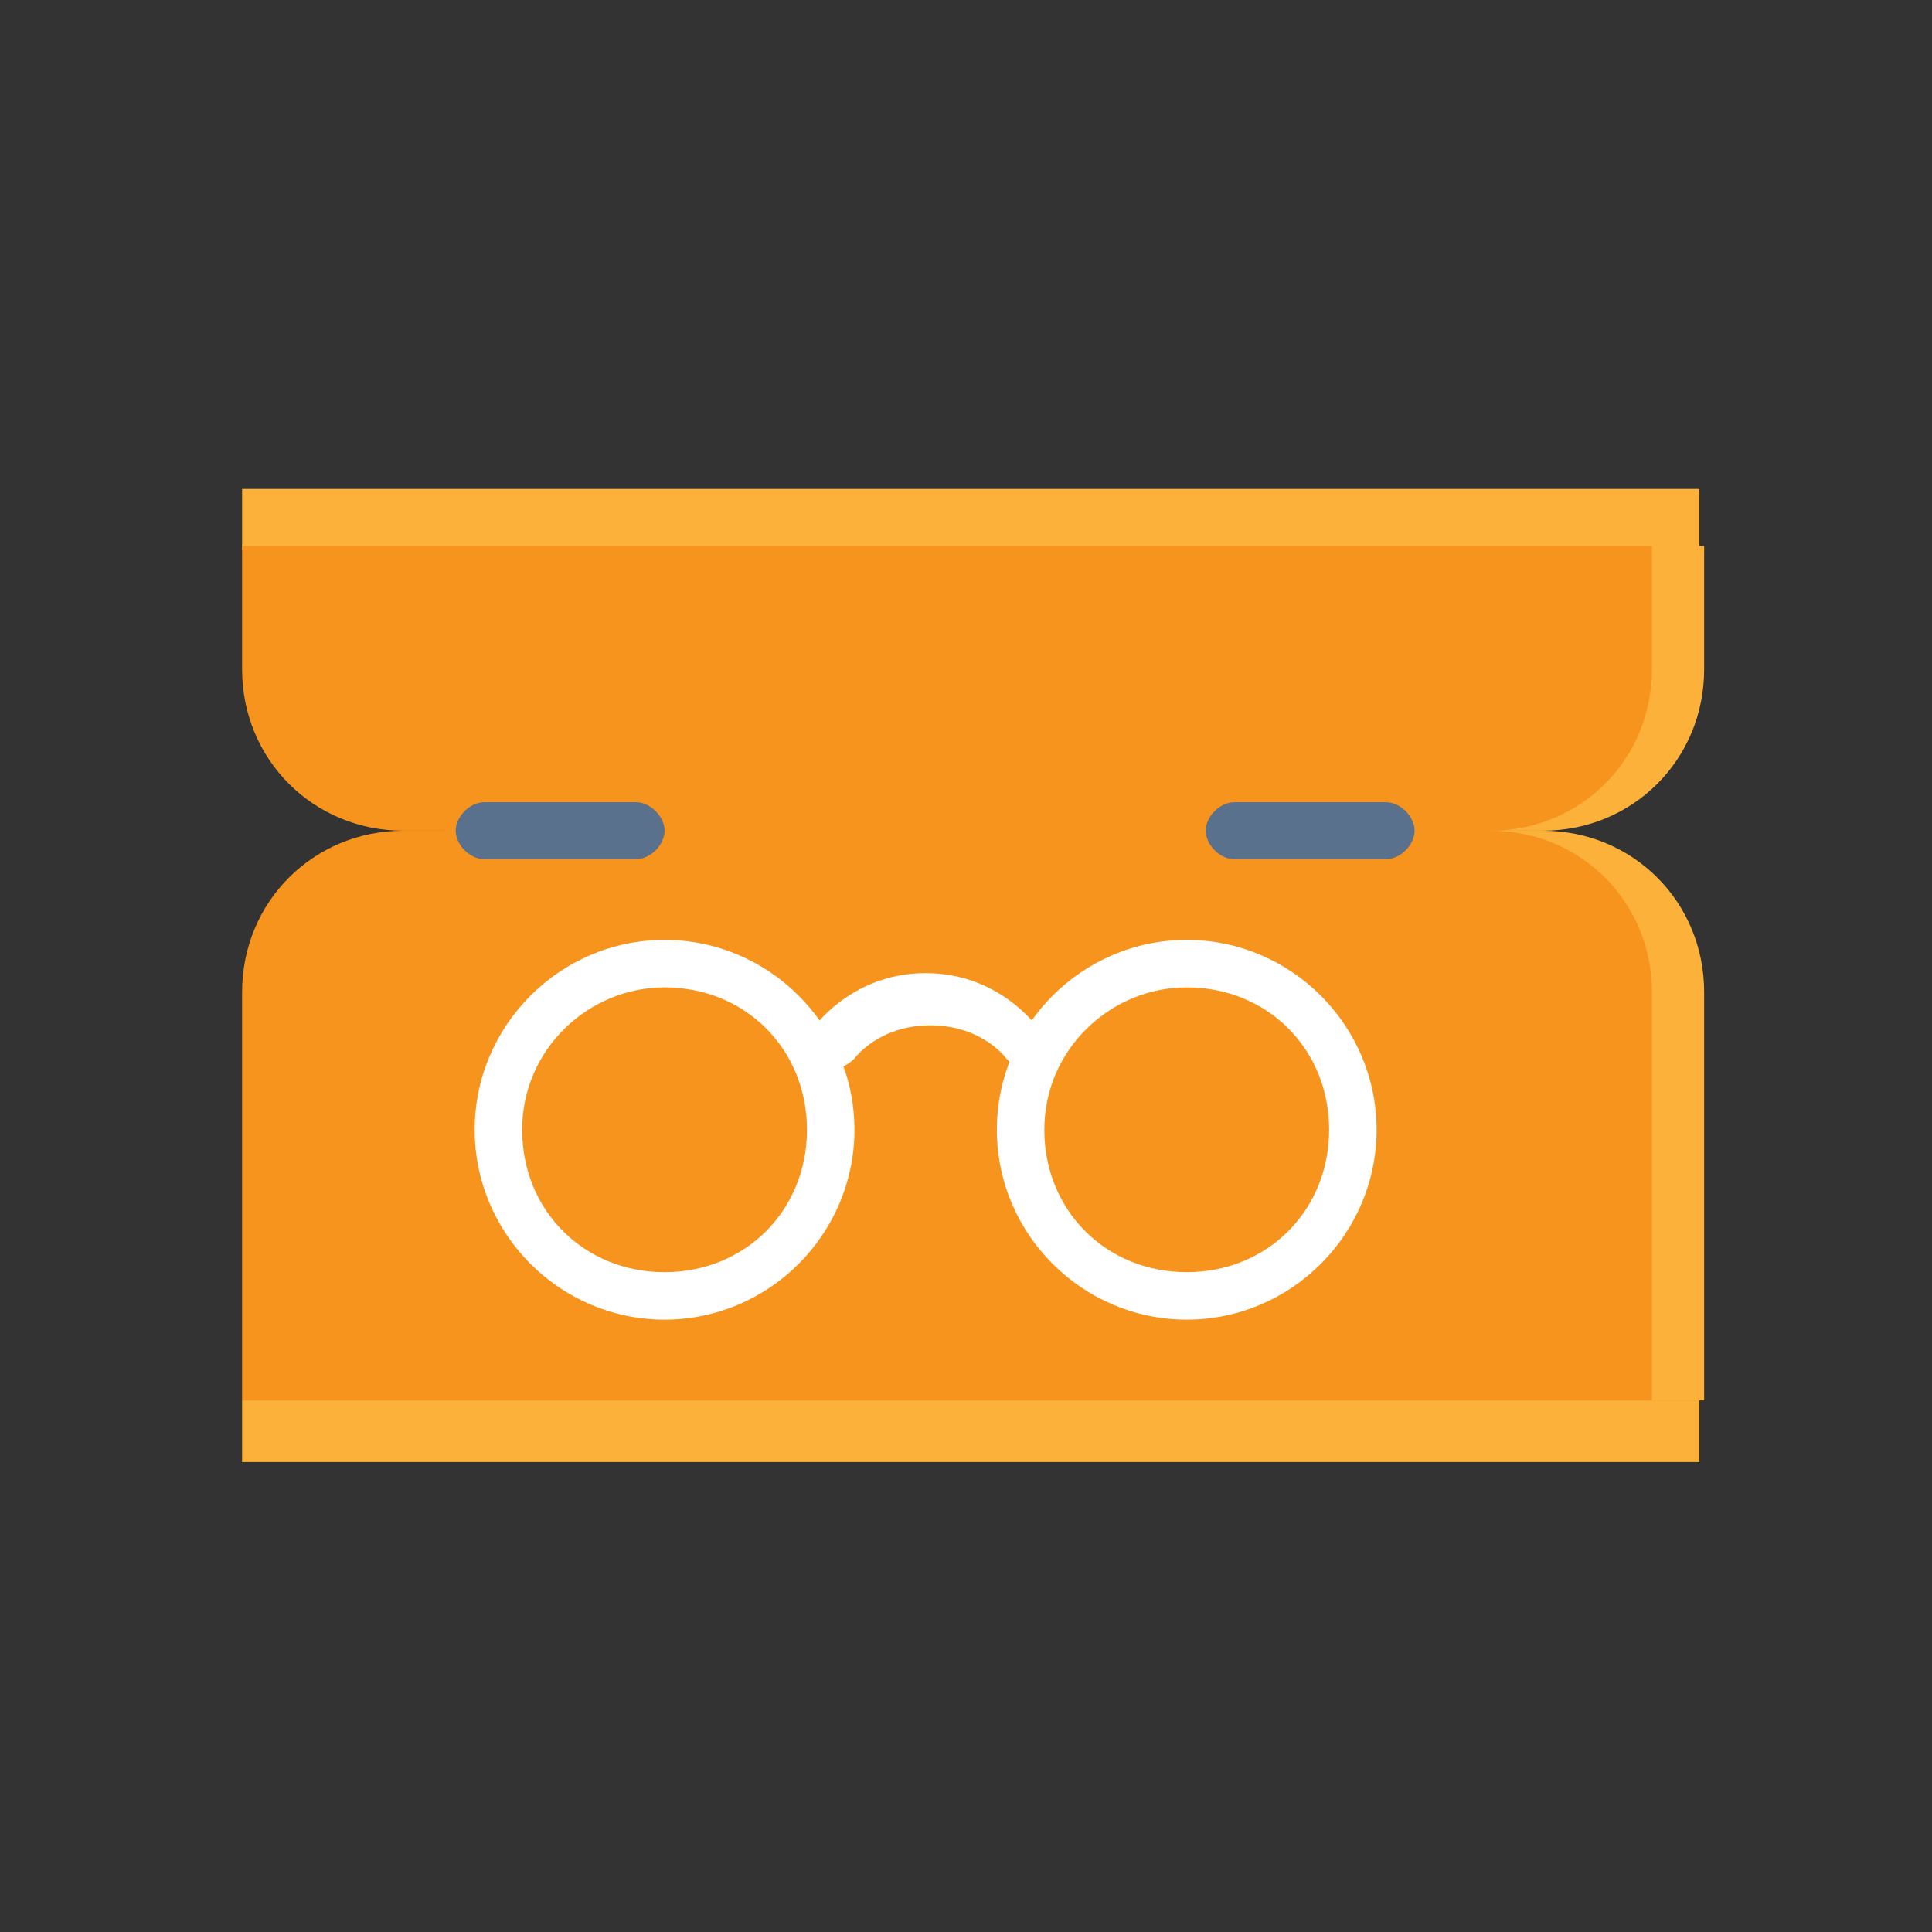 <svg id="Layer_1" xmlns="http://www.w3.org/2000/svg" viewBox="0 0 40.7 40.7"><rect x="0" y="0" width="40.7" height="40.7" fill="#333333" stroke="none"/><style>.st0{fill:#fcb23a}.st1{fill:#f7941e}.st2{fill:#fff}.st3{fill:#59718d}</style><path id="XMLID_1423_" class="st0" d="M35.8 11.5H6.2v2.6c0 1.9 1.5 3.4 3.4 3.4h22.9c1.9 0 3.4-1.5 3.4-3.4v-2.6z"/><path id="XMLID_1422_" class="st0" d="M5.1 10.3h30.7v1.3H5.1z"/><path id="XMLID_1421_" class="st1" d="M34.7 11.5H5.1v2.6c0 1.9 1.5 3.4 3.4 3.4h22.9c1.9 0 3.4-1.5 3.4-3.4v-2.6z"/><path id="XMLID_1420_" class="st0" d="M35.8 29.5H6.2v-8.6c0-1.9 1.5-3.4 3.4-3.4h22.9c1.9 0 3.4 1.5 3.4 3.4v8.6z"/><path id="XMLID_1419_" class="st0" d="M5.1 29.5h30.7v1.3H5.1z"/><path id="XMLID_1362_" class="st1" d="M34.7 29.5H5.1v-8.6c0-1.9 1.5-3.4 3.4-3.4h22.9c1.9 0 3.4 1.5 3.4 3.4v8.6z"/><path id="XMLID_1357_" class="st2" d="M14 27.8c-2.2 0-4-1.8-4-4s1.8-4 4-4 4 1.8 4 4-1.8 4-4 4zm0-7c-1.6 0-3 1.3-3 3s1.3 3 3 3 3-1.3 3-3-1.3-3-3-3z"/><path id="XMLID_1661_" class="st2" d="M25 27.8c-2.2 0-4-1.8-4-4s1.8-4 4-4 4 1.8 4 4-1.8 4-4 4zm0-7c-1.6 0-3 1.3-3 3s1.3 3 3 3 3-1.3 3-3-1.3-3-3-3z"/><path id="XMLID_1662_" class="st2" d="M21.6 22.5c-.2 0-.3-.1-.4-.2 0 0-.5-.7-1.6-.7s-1.6.7-1.6.7c-.2.2-.5.3-.7.1-.2-.1-.3-.5-.2-.7 0 0 .8-1.2 2.4-1.2s2.4 1.2 2.4 1.2c.1.2.1.5-.2.7 0 .1 0 .1-.1.1z"/><path id="XMLID_1355_" class="st3" d="M13.4 18.1h-3.2c-.3 0-.6-.3-.6-.6s.3-.6.6-.6h3.2c.3 0 .6.3.6.6s-.3.6-.6.6z"/><path id="XMLID_1354_" class="st3" d="M29.2 18.1H26c-.3 0-.6-.3-.6-.6s.3-.6.6-.6h3.2c.3 0 .6.3.6.6s-.3.6-.6.6z"/></svg>
